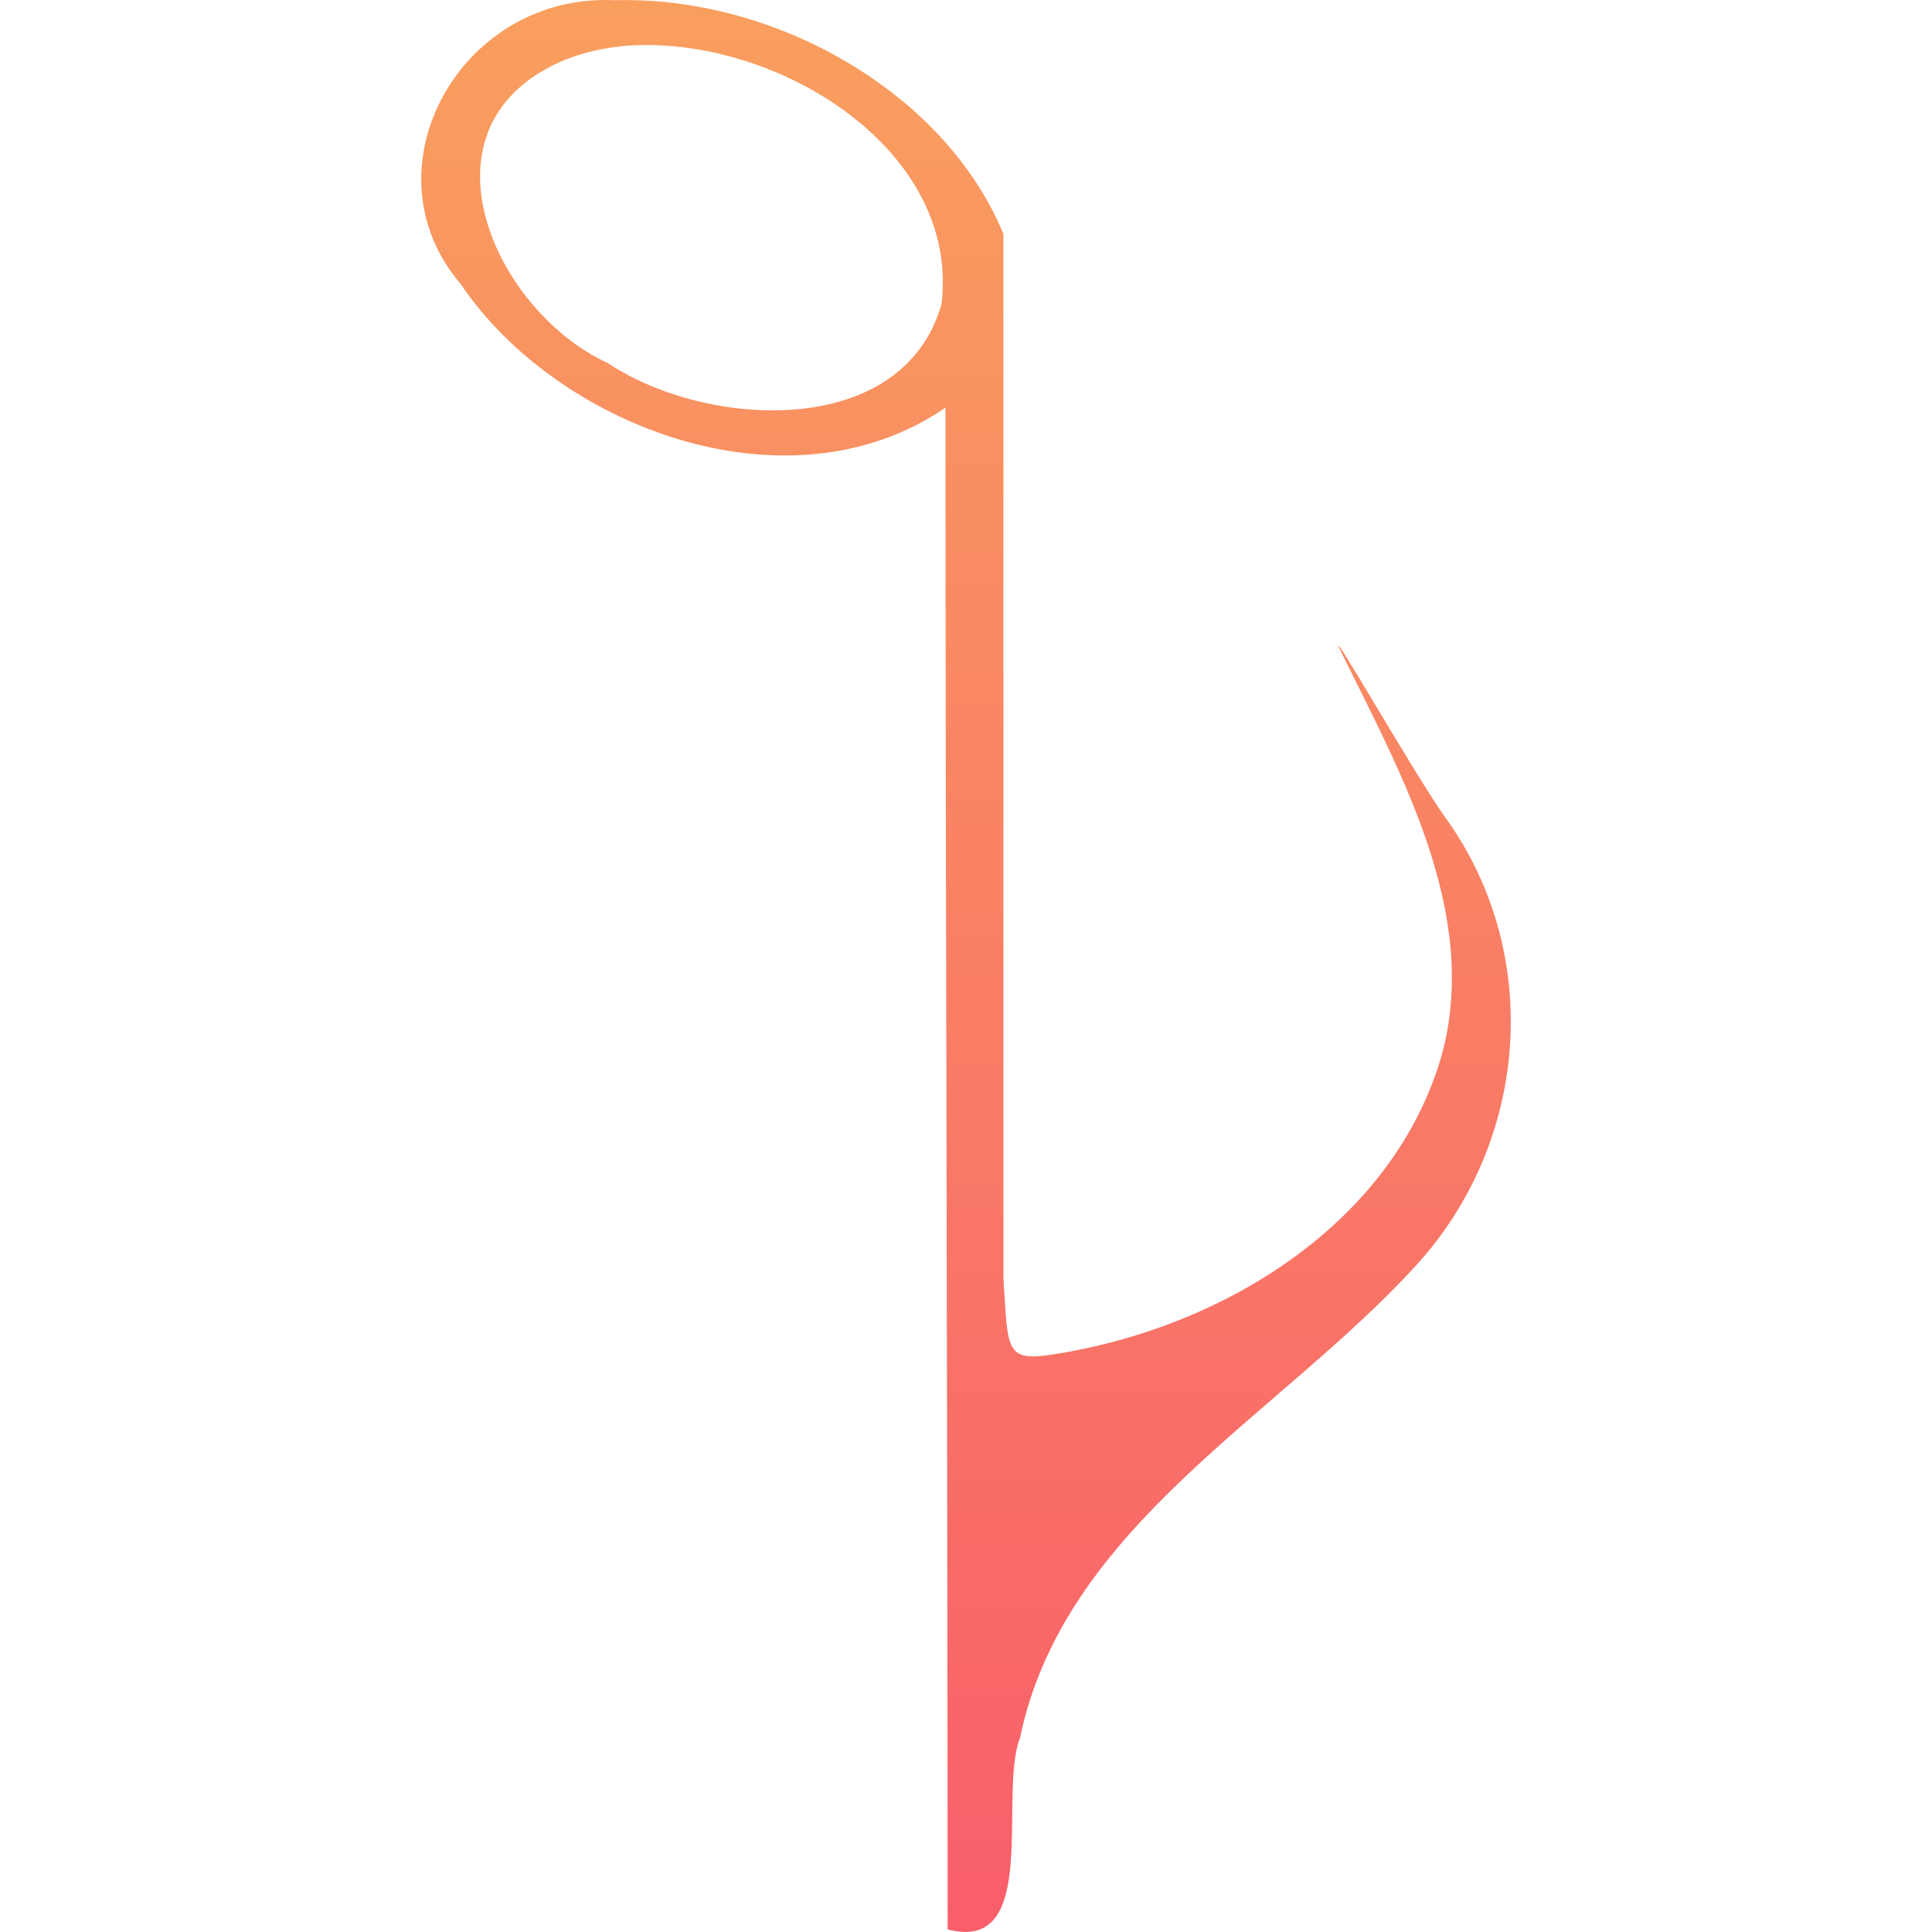 <svg xmlns="http://www.w3.org/2000/svg" style="isolation:isolate" width="16" height="16" viewBox="0 0 16 16">
 <defs>
  <style id="current-color-scheme" type="text/css">
   .ColorScheme-Text { color:#5c616c; } .ColorScheme-Highlight { color:#5294e2; }
  </style>
  <linearGradient id="grad1" x1="0%" x2="0%" y1="0%" y2="100%">
   <stop offset="0%" style="stop-color:#f99f5e"/>
   <stop offset="100%" style="stop-color:#f95e6b"/>
  </linearGradient>
 </defs>
 <path style="fill:url(#grad1)" class="ColorScheme-Text" d="M 5.092 0.002 C 3.814 -0.061 3.004 1.397 3.812 2.348 C 4.613 3.538 6.531 4.267 7.83 3.376 C 7.83 7.409 7.848 11.946 7.848 15.979 C 8.622 16.18 8.265 14.857 8.447 14.394 C 8.809 12.643 10.584 11.732 11.727 10.48 C 12.662 9.458 12.786 7.896 11.966 6.765 C 11.734 6.444 10.983 5.129 11.096 5.378 C 11.602 6.404 12.251 7.556 11.945 8.719 C 11.556 10.114 10.143 11.005 8.693 11.221 C 8.323 11.274 8.347 11.168 8.31 10.587 C 8.31 7.704 8.31 4.821 8.31 1.938 C 7.825 0.761 6.411 -0.036 5.092 0.002 Z M 5.245 0.375 C 6.472 0.319 7.952 1.253 7.797 2.519 C 7.479 3.64 5.858 3.556 5.034 3.007 C 4.119 2.588 3.443 1.137 4.551 0.555 C 4.763 0.444 5.004 0.389 5.245 0.375 Z"/>
</svg>
